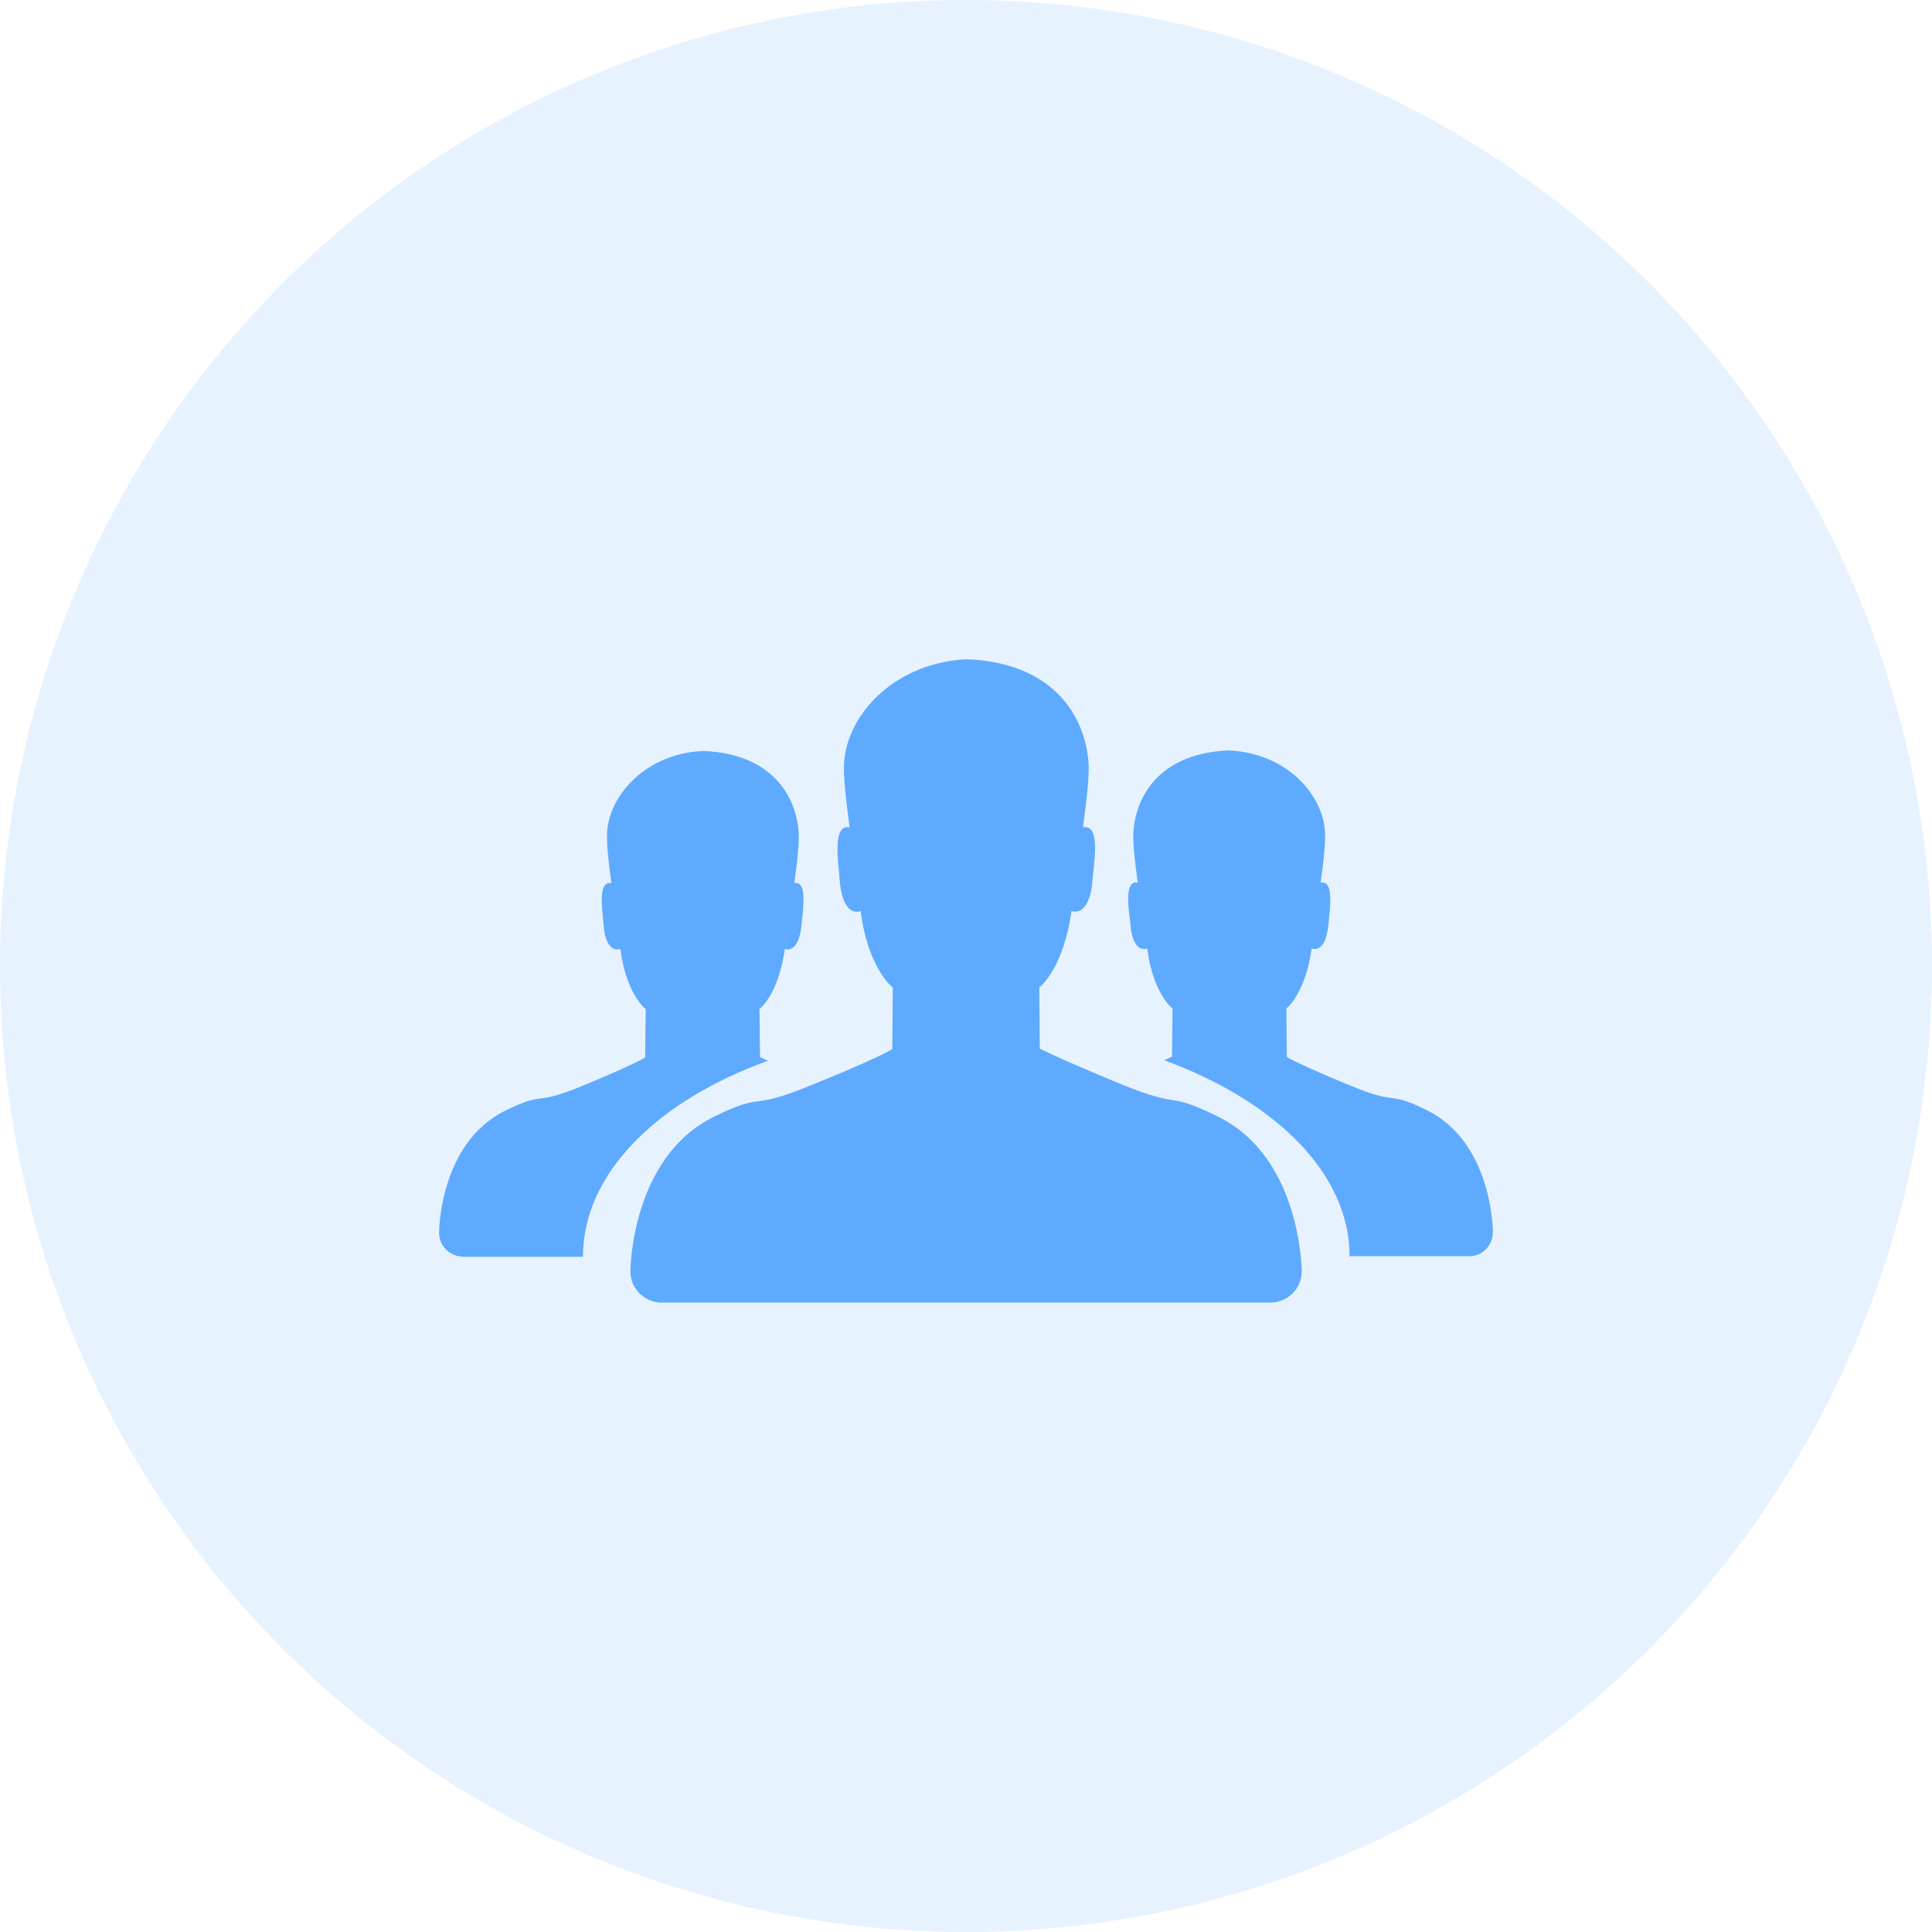 <svg t="1702632516259" class="icon" viewBox="0 0 1024 1024" version="1.1" xmlns="http://www.w3.org/2000/svg" p-id="4975" width="128" height="128"><path d="M512 512m-512 0a512 512 0 1 0 1024 0 512 512 0 1 0-1024 0Z" fill="#5EAAFF" opacity=".149" p-id="4976"></path><path d="M407.017 562.223c-2.513-1.117-4.189-1.955-4.189-1.955l-0.279-25.414s10.054-7.54 13.405-31.837c6.423 1.676 8.378-7.261 8.937-13.126 0.279-5.585 3.631-23.459-3.91-21.783 1.676-11.729 2.793-22.342 2.234-28.207-1.955-19.828-15.639-40.495-50.548-41.891-29.603 1.396-48.873 22.342-50.828 41.891-0.559 5.585 0.559 16.198 2.234 28.207-7.82-1.676-4.468 16.198-4.189 21.783 0.279 5.865 2.513 15.081 8.937 13.126 3.072 24.017 13.405 31.837 13.405 31.837l-0.279 25.693s-6.423 3.91-33.513 15.081-18.711 2.234-40.774 13.126C232.727 606.068 232.727 653.265 232.727 653.265c0 7.261 5.865 12.847 13.126 12.847h63.116c0-44.125 39.377-82.665 98.025-103.889z m238.499 29.603c-28.207-13.964-17.315-3.351-51.665-17.315-34.351-14.243-42.729-18.711-42.729-18.711l-0.279-32.396s12.847-9.775 17.036-40.495c8.099 2.234 10.892-9.495 11.171-16.756 0.559-7.261 4.748-29.603-5.027-27.648 1.955-15.081 3.631-28.486 2.793-35.747-2.513-25.135-20.108-51.665-64.512-53.341-37.702 1.955-62.278 28.207-64.791 53.341-0.838 7.261 0.838 20.666 2.793 35.747-9.775-1.955-5.585 20.387-5.306 27.648 0.559 7.54 3.072 19.27 11.171 16.756 3.91 30.72 17.036 40.495 17.036 40.495l-0.279 32.675s-8.099 5.027-42.729 18.991c-34.351 14.243-23.738 3.072-51.665 16.756-44.404 21.783-44.404 82.106-44.404 82.106 0 9.216 7.54 16.477 16.756 16.477h322.281c9.216 0 16.756-7.261 16.756-16.477 0 0 0-60.323-44.404-82.106zM791.273 652.986s0-47.197-34.909-64.512c-22.063-10.892-13.684-1.955-40.774-13.126-27.089-11.171-33.513-15.081-33.513-15.081l-0.279-25.693s10.054-7.82 13.405-31.837c6.423 1.955 8.378-7.261 8.937-13.126 0.279-5.585 3.631-23.459-4.189-21.783 1.676-11.729 2.793-22.342 2.234-28.207-1.955-19.828-21.225-40.495-50.828-41.891-34.909 1.396-48.593 22.063-50.548 41.891-0.559 5.585 0.559 16.198 2.234 28.207-7.82-1.676-4.468 16.198-3.91 21.783 0.279 5.865 2.513 15.081 8.937 13.126 3.072 24.017 13.405 31.837 13.405 31.837l-0.279 25.414s-1.396 0.838-4.189 1.955c58.647 21.504 98.304 59.764 98.304 103.889h63.116c6.982 0.279 12.847-5.585 12.847-12.847z" fill="#5EAAFF" p-id="4977"></path></svg>